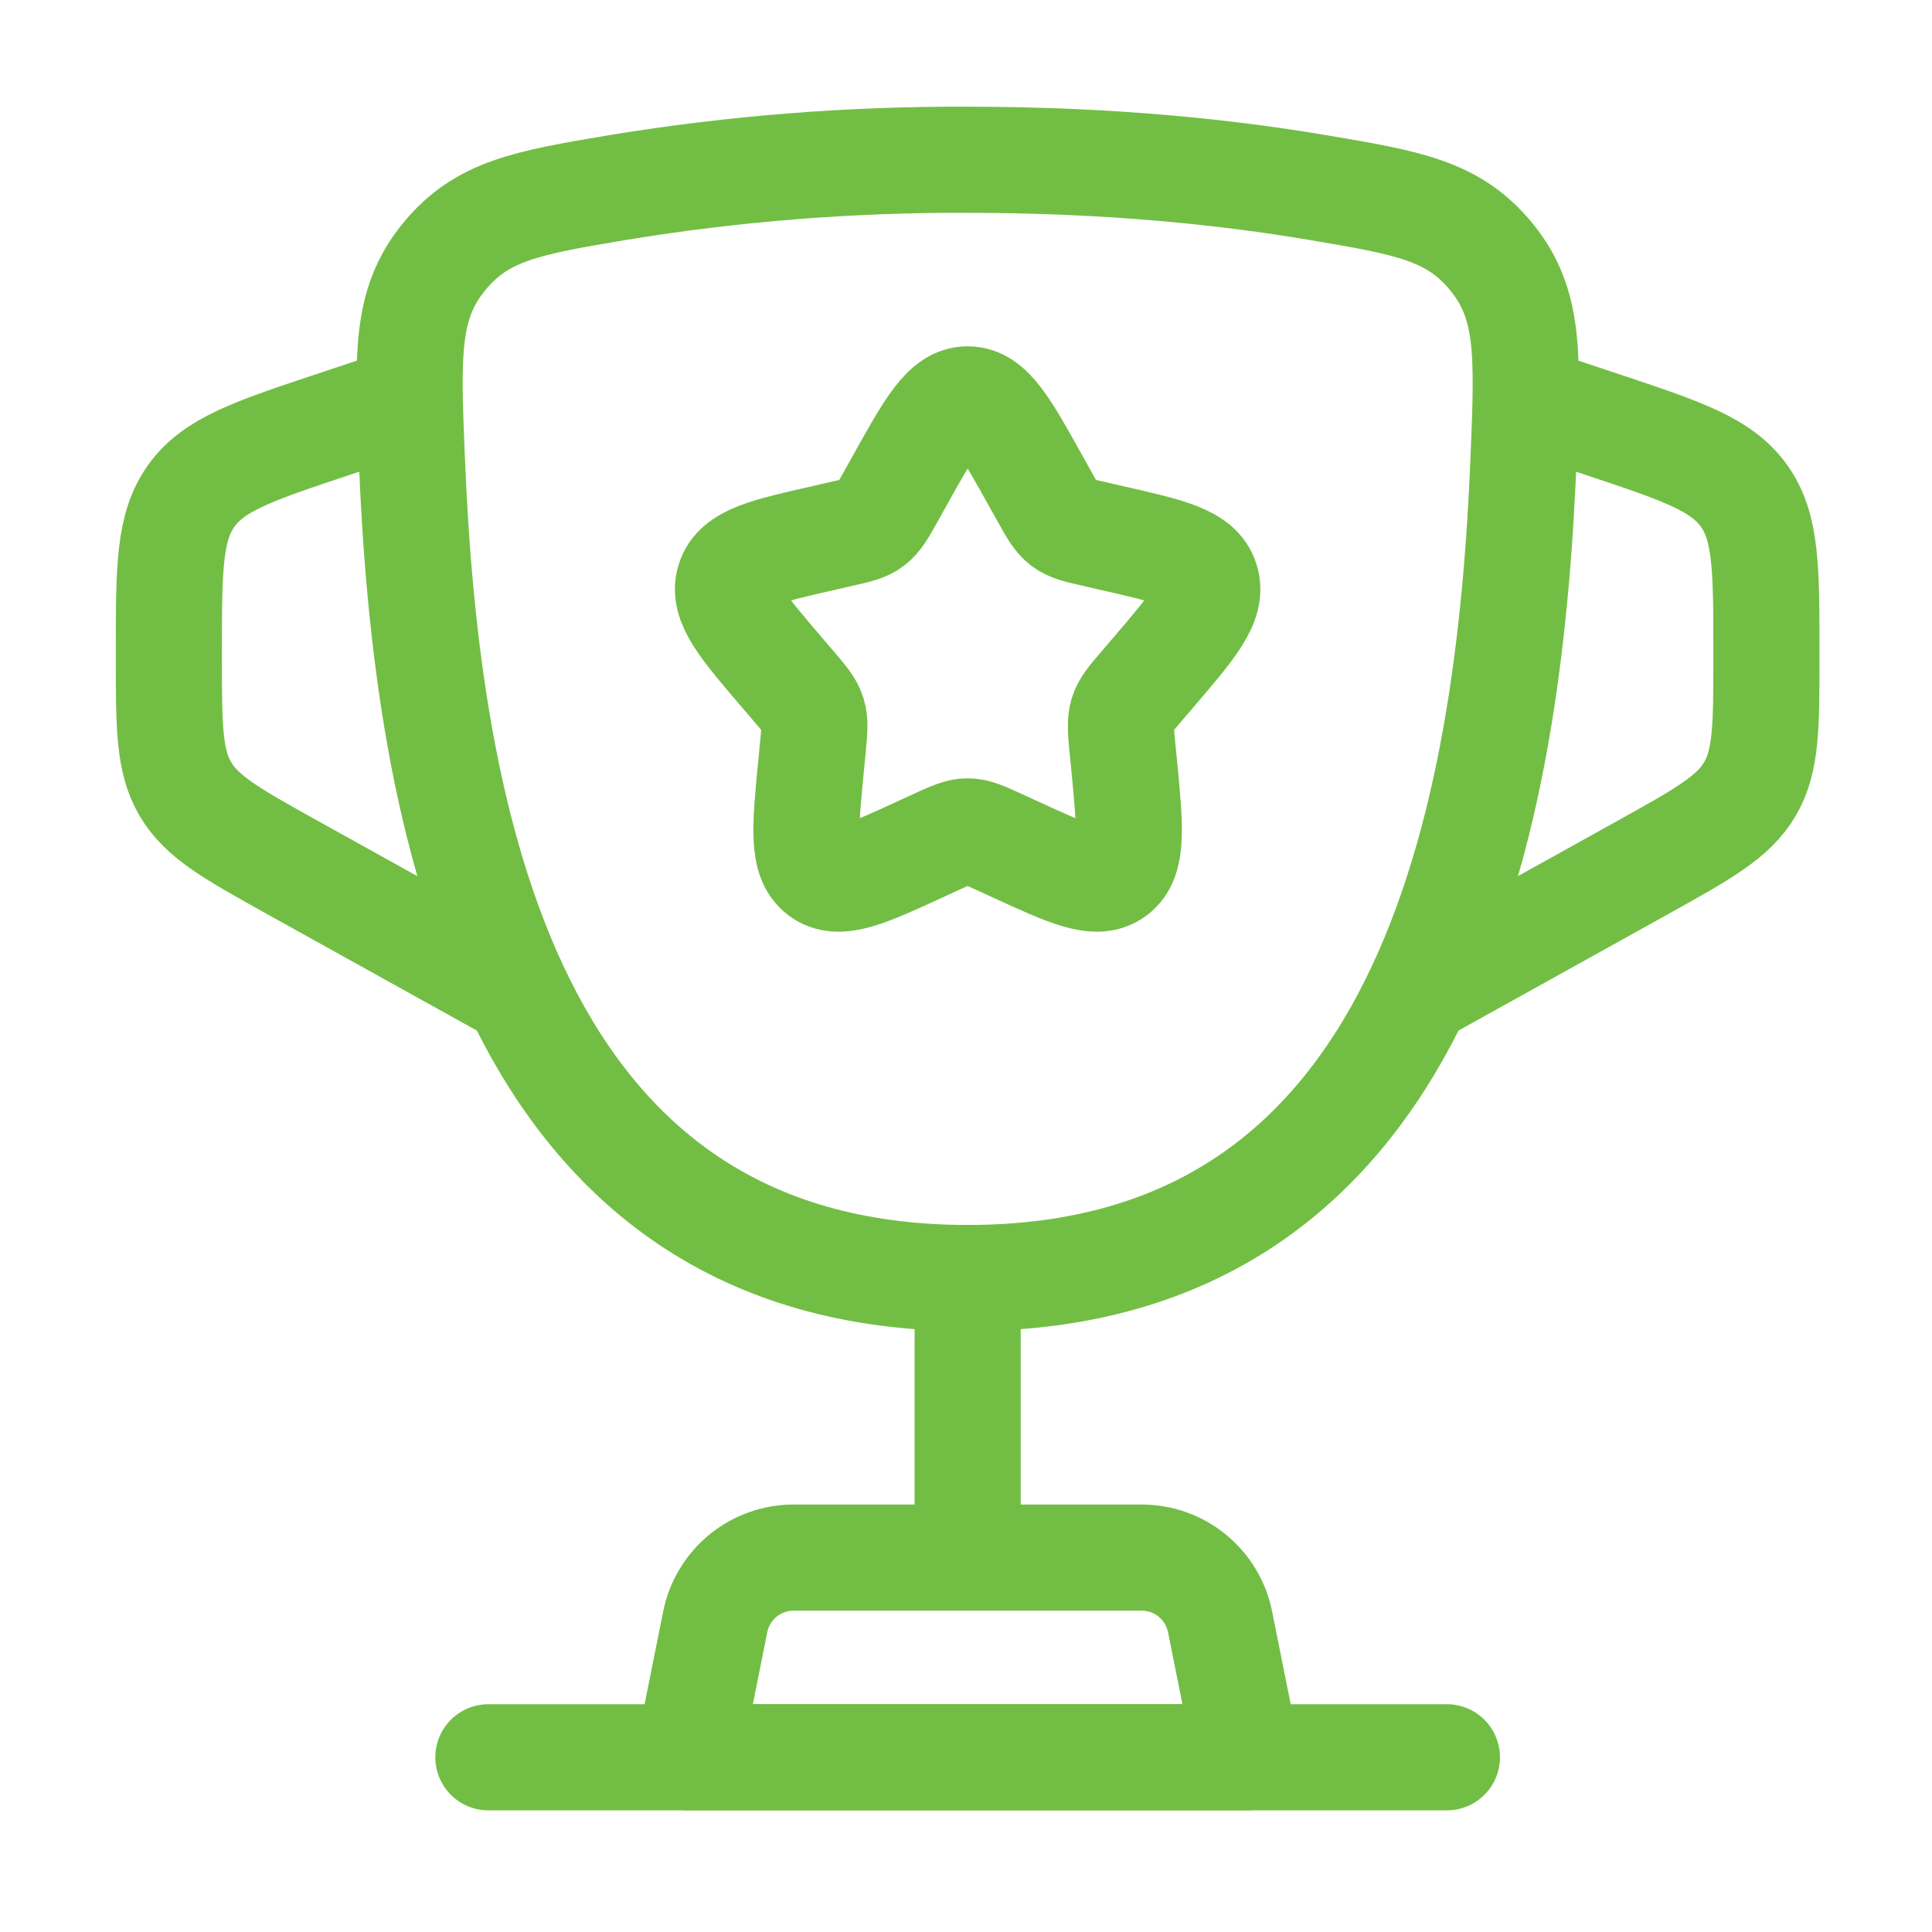 <svg width="79" height="79" viewBox="0 0 79 79" fill="none" xmlns="http://www.w3.org/2000/svg">
<path d="M39.568 52.259C20.754 52.259 17.423 33.511 16.835 18.637C16.668 14.502 16.587 12.431 18.141 10.521C19.693 8.607 21.551 8.293 25.271 7.666C29.997 6.891 34.779 6.512 39.568 6.533C45.395 6.533 50.193 7.045 53.864 7.666C57.584 8.293 59.442 8.607 60.997 10.521C62.552 12.434 62.467 14.502 62.304 18.637C61.716 33.508 58.384 52.259 39.571 52.259H39.568Z" stroke="#72BE44" stroke-width="4.34"/>
<path d="M39.567 52.259V62.058" stroke="#72BE44" stroke-width="4.34" stroke-linecap="round"/>
<path d="M50.999 71.856H28.136L29.246 66.317C29.394 65.577 29.794 64.911 30.377 64.432C30.961 63.953 31.692 63.691 32.447 63.691H46.688C47.443 63.691 48.174 63.953 48.757 64.432C49.341 64.911 49.741 65.577 49.889 66.317L50.999 71.856Z" stroke="#72BE44" stroke-width="4.34" stroke-linecap="round" stroke-linejoin="round"/>
<path d="M62.431 16.331L65.53 17.363C68.764 18.441 70.38 18.98 71.305 20.264C72.229 21.547 72.229 23.252 72.229 26.659V26.897C72.229 29.706 72.229 31.114 71.553 32.264C70.877 33.413 69.646 34.096 67.189 35.464L57.531 40.828M16.704 16.331L13.604 17.363C10.371 18.441 8.754 18.98 7.83 20.264C6.905 21.547 6.905 23.255 6.905 26.659V26.897C6.905 29.706 6.905 31.114 7.581 32.264C8.257 33.413 9.489 34.096 11.945 35.464L21.603 40.828M36.778 19.672C38.019 17.442 38.64 16.331 39.567 16.331C40.495 16.331 41.115 17.442 42.356 19.672L42.677 20.247C43.029 20.881 43.206 21.194 43.48 21.404C43.758 21.613 44.101 21.691 44.787 21.844L45.407 21.988C47.818 22.534 49.023 22.805 49.31 23.726C49.598 24.65 48.775 25.61 47.132 27.531L46.707 28.027C46.24 28.573 46.005 28.844 45.9 29.183C45.796 29.523 45.832 29.886 45.9 30.614L45.966 31.277C46.214 33.841 46.338 35.125 45.59 35.693C44.839 36.261 43.709 35.742 41.452 34.703L40.87 34.436C40.227 34.142 39.907 33.995 39.567 33.995C39.227 33.995 38.907 34.142 38.264 34.436L37.683 34.703C35.426 35.745 34.296 36.261 33.544 35.693C32.793 35.125 32.92 33.841 33.169 31.277L33.234 30.614C33.303 29.886 33.339 29.523 33.234 29.183C33.13 28.847 32.894 28.573 32.427 28.027L32.003 27.531C30.36 25.61 29.537 24.65 29.824 23.726C30.112 22.805 31.317 22.534 33.727 21.988L34.348 21.844C35.034 21.691 35.377 21.616 35.654 21.404C35.929 21.194 36.105 20.881 36.458 20.247L36.778 19.672Z" stroke="#72BE44" stroke-width="4.34"/>
<path d="M59.164 71.856H19.97" stroke="#72BE44" stroke-width="4.34" stroke-linecap="round"/>
</svg>
